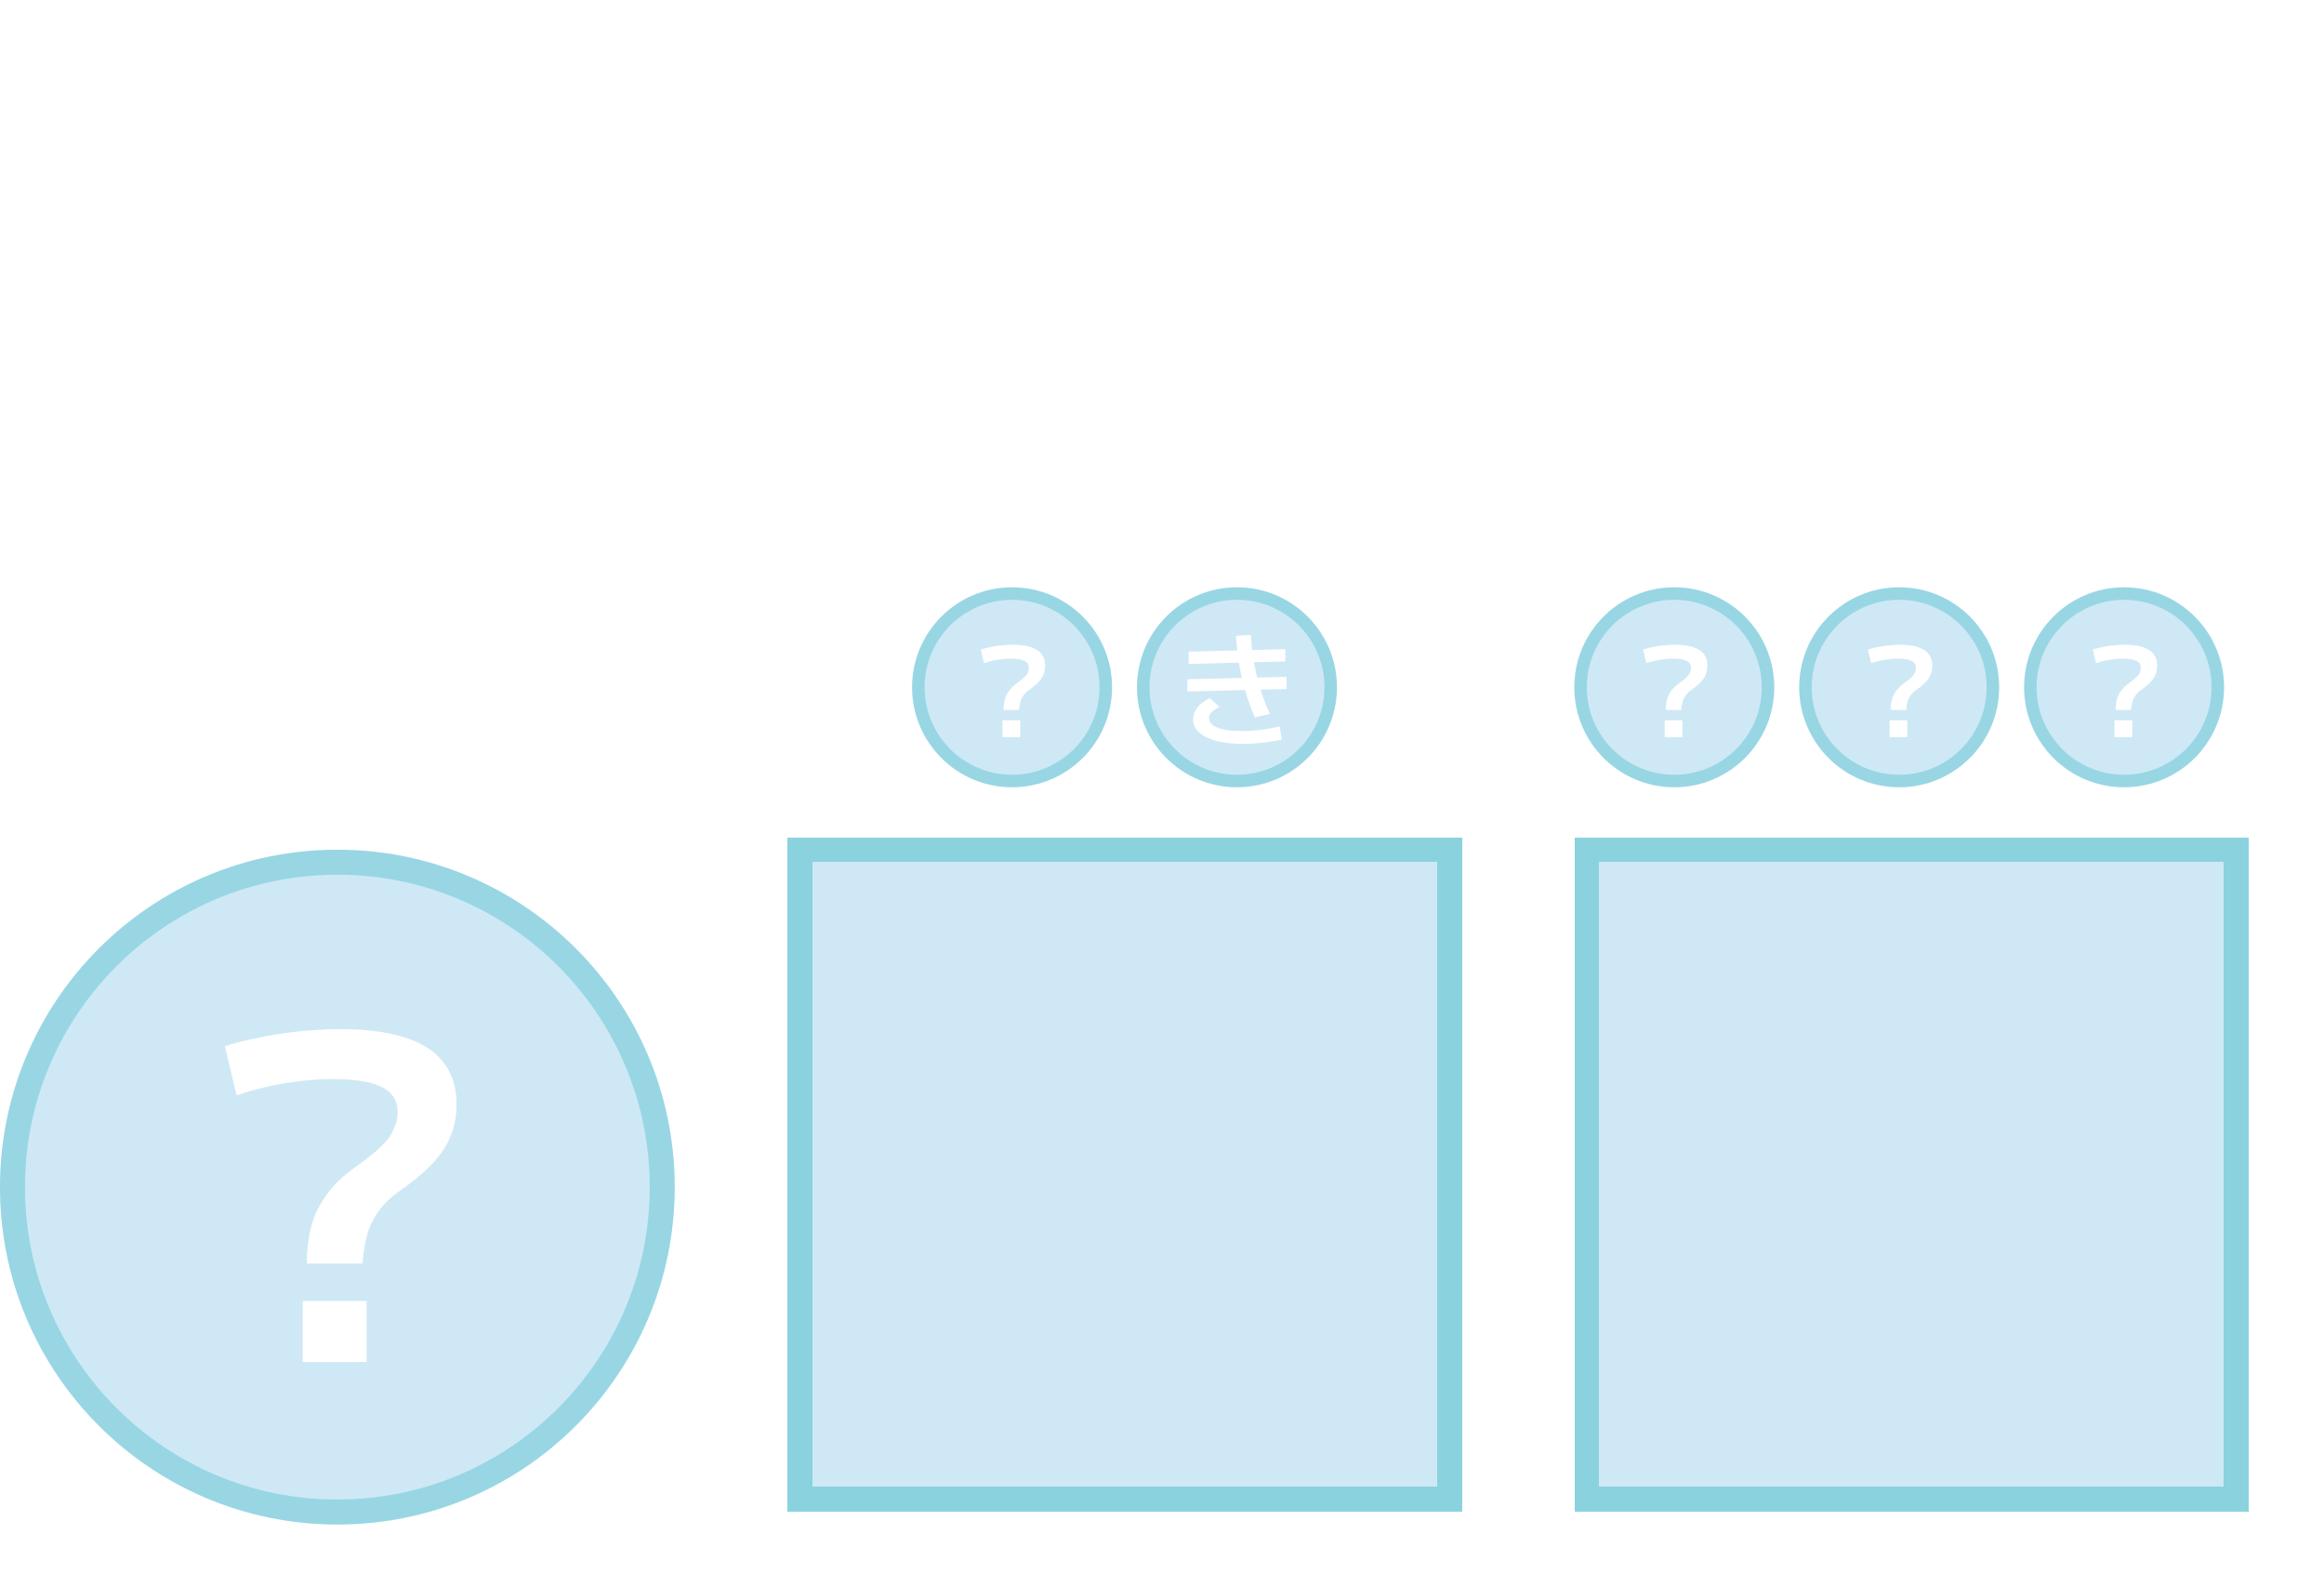 <svg width="186" height="127" viewBox="0 0 186 127" fill="none" xmlns="http://www.w3.org/2000/svg">
<circle cx="27" cy="95" r="27" fill="#128FCD" fill-opacity="0.2"/>
<circle cx="27" cy="95" r="26" stroke="#48BCCB" stroke-opacity="0.4" stroke-width="2"/>
<path d="M24.552 101.116C24.552 100.108 24.66 99.16 24.876 98.272C25.092 97.384 25.488 96.532 26.064 95.716C26.64 94.876 27.444 94.096 28.476 93.376C29.292 92.8 29.952 92.272 30.456 91.792C30.96 91.312 31.308 90.844 31.5 90.388C31.716 89.932 31.824 89.476 31.824 89.02C31.824 88.084 31.404 87.412 30.564 87.004C29.748 86.572 28.44 86.356 26.64 86.356C25.368 86.356 24.108 86.464 22.86 86.68C21.612 86.872 20.304 87.196 18.936 87.652L18 83.728C19.368 83.296 20.856 82.96 22.464 82.72C24.072 82.48 25.668 82.36 27.252 82.36C33.444 82.36 36.54 84.364 36.54 88.372C36.54 89.284 36.384 90.124 36.072 90.892C35.784 91.636 35.304 92.368 34.632 93.088C33.96 93.808 33.072 94.552 31.968 95.32C31.248 95.824 30.672 96.388 30.24 97.012C29.808 97.636 29.508 98.296 29.34 98.992C29.172 99.688 29.064 100.396 29.016 101.116H24.552ZM24.228 109V104.104H29.34V109H24.228Z" fill="white"/>
<g filter="url(#filter0_d_122_2195)">
<rect x="63" y="67" width="54" height="54" fill="#128FCD" fill-opacity="0.2" shape-rendering="crispEdges"/>
<rect x="64" y="68" width="52" height="52" stroke="#48BCCB" stroke-opacity="0.5" stroke-width="2" shape-rendering="crispEdges"/>
</g>
<circle cx="81" cy="55" r="8" fill="#128FCD" fill-opacity="0.2"/>
<circle cx="81" cy="55" r="7.5" stroke="#48BCCB" stroke-opacity="0.4"/>
<path d="M80.32 56.81C80.32 56.53 80.35 56.267 80.41 56.02C80.47 55.773 80.58 55.537 80.74 55.31C80.9 55.077 81.123 54.86 81.41 54.66C81.637 54.5 81.82 54.353 81.96 54.22C82.1 54.087 82.197 53.957 82.25 53.83C82.31 53.703 82.34 53.577 82.34 53.45C82.34 53.19 82.223 53.003 81.99 52.89C81.763 52.77 81.4 52.71 80.9 52.71C80.547 52.71 80.197 52.74 79.85 52.8C79.503 52.853 79.14 52.943 78.76 53.07L78.5 51.98C78.88 51.86 79.293 51.767 79.74 51.7C80.187 51.633 80.63 51.6 81.07 51.6C82.79 51.6 83.65 52.157 83.65 53.27C83.65 53.523 83.607 53.757 83.52 53.97C83.44 54.177 83.307 54.38 83.12 54.58C82.933 54.78 82.687 54.987 82.38 55.2C82.18 55.34 82.02 55.497 81.9 55.67C81.78 55.843 81.697 56.027 81.65 56.22C81.603 56.413 81.573 56.61 81.56 56.81H80.32ZM80.23 59V57.64H81.65V59H80.23Z" fill="white"/>
<circle cx="99" cy="55" r="8" fill="#128FCD" fill-opacity="0.2"/>
<circle cx="99" cy="55" r="7.5" stroke="#48BCCB" stroke-opacity="0.4"/>
<path d="M99.46 59.53C98.647 59.53 97.94 59.45 97.34 59.29C96.747 59.13 96.29 58.907 95.97 58.62C95.65 58.327 95.49 57.98 95.49 57.58C95.49 57.233 95.607 56.91 95.84 56.61C96.073 56.31 96.4 56.063 96.82 55.87L97.61 56.57C97.31 56.717 97.093 56.863 96.96 57.01C96.827 57.15 96.763 57.307 96.77 57.48C96.777 57.7 96.88 57.887 97.08 58.04C97.28 58.187 97.573 58.3 97.96 58.38C98.353 58.46 98.827 58.5 99.38 58.5C99.867 58.5 100.377 58.467 100.91 58.4C101.45 58.333 101.953 58.247 102.42 58.14L102.59 59.18C102.11 59.293 101.6 59.38 101.06 59.44C100.52 59.5 99.987 59.53 99.46 59.53ZM95.03 55.34V54.36L102.97 54.16V55.14L95.03 55.34ZM100.43 57.41C100.21 56.897 100.013 56.377 99.84 55.85C99.667 55.323 99.517 54.793 99.39 54.26C99.27 53.72 99.17 53.17 99.09 52.61C99.01 52.043 98.953 51.467 98.92 50.88L100.11 50.81C100.143 51.377 100.197 51.927 100.27 52.46C100.35 52.993 100.45 53.517 100.57 54.03C100.69 54.543 100.837 55.06 101.01 55.58C101.19 56.093 101.397 56.613 101.63 57.14L100.43 57.41ZM95.13 53.13V52.15L102.87 51.95V52.93L95.13 53.13Z" fill="white"/>
<g filter="url(#filter1_d_122_2195)">
<rect x="126" y="67" width="54" height="54" fill="#128FCD" fill-opacity="0.2" shape-rendering="crispEdges"/>
<rect x="127" y="68" width="52" height="52" stroke="#48BCCB" stroke-opacity="0.5" stroke-width="2" shape-rendering="crispEdges"/>
</g>
<circle cx="134" cy="55" r="8" fill="#128FCD" fill-opacity="0.2"/>
<circle cx="134" cy="55" r="7.5" stroke="#48BCCB" stroke-opacity="0.4"/>
<path d="M133.32 56.81C133.32 56.53 133.35 56.267 133.41 56.02C133.47 55.773 133.58 55.537 133.74 55.31C133.9 55.077 134.123 54.86 134.41 54.66C134.637 54.5 134.82 54.353 134.96 54.22C135.1 54.087 135.197 53.957 135.25 53.83C135.31 53.703 135.34 53.577 135.34 53.45C135.34 53.19 135.223 53.003 134.99 52.89C134.763 52.77 134.4 52.71 133.9 52.71C133.547 52.71 133.197 52.74 132.85 52.8C132.503 52.853 132.14 52.943 131.76 53.07L131.5 51.98C131.88 51.86 132.293 51.767 132.74 51.7C133.187 51.633 133.63 51.6 134.07 51.6C135.79 51.6 136.65 52.157 136.65 53.27C136.65 53.523 136.607 53.757 136.52 53.97C136.44 54.177 136.307 54.38 136.12 54.58C135.933 54.78 135.687 54.987 135.38 55.2C135.18 55.34 135.02 55.497 134.9 55.67C134.78 55.843 134.697 56.027 134.65 56.22C134.603 56.413 134.573 56.61 134.56 56.81H133.32ZM133.23 59V57.64H134.65V59H133.23Z" fill="white"/>
<circle cx="152" cy="55" r="8" fill="#128FCD" fill-opacity="0.2"/>
<circle cx="152" cy="55" r="7.5" stroke="#48BCCB" stroke-opacity="0.4"/>
<path d="M151.32 56.81C151.32 56.53 151.35 56.267 151.41 56.02C151.47 55.773 151.58 55.537 151.74 55.31C151.9 55.077 152.123 54.86 152.41 54.66C152.637 54.5 152.82 54.353 152.96 54.22C153.1 54.087 153.197 53.957 153.25 53.83C153.31 53.703 153.34 53.577 153.34 53.45C153.34 53.19 153.223 53.003 152.99 52.89C152.763 52.77 152.4 52.71 151.9 52.71C151.547 52.71 151.197 52.74 150.85 52.8C150.503 52.853 150.14 52.943 149.76 53.07L149.5 51.98C149.88 51.86 150.293 51.767 150.74 51.7C151.187 51.633 151.63 51.6 152.07 51.6C153.79 51.6 154.65 52.157 154.65 53.27C154.65 53.523 154.607 53.757 154.52 53.97C154.44 54.177 154.307 54.38 154.12 54.58C153.933 54.78 153.687 54.987 153.38 55.2C153.18 55.34 153.02 55.497 152.9 55.67C152.78 55.843 152.697 56.027 152.65 56.22C152.603 56.413 152.573 56.61 152.56 56.81H151.32ZM151.23 59V57.64H152.65V59H151.23Z" fill="white"/>
<circle cx="170" cy="55" r="8" fill="#128FCD" fill-opacity="0.2"/>
<circle cx="170" cy="55" r="7.5" stroke="#48BCCB" stroke-opacity="0.4"/>
<path d="M169.32 56.81C169.32 56.53 169.35 56.267 169.41 56.02C169.47 55.773 169.58 55.537 169.74 55.31C169.9 55.077 170.123 54.86 170.41 54.66C170.637 54.5 170.82 54.353 170.96 54.22C171.1 54.087 171.197 53.957 171.25 53.83C171.31 53.703 171.34 53.577 171.34 53.45C171.34 53.19 171.223 53.003 170.99 52.89C170.763 52.77 170.4 52.71 169.9 52.71C169.547 52.71 169.197 52.74 168.85 52.8C168.503 52.853 168.14 52.943 167.76 53.07L167.5 51.98C167.88 51.86 168.293 51.767 168.74 51.7C169.187 51.633 169.63 51.6 170.07 51.6C171.79 51.6 172.65 52.157 172.65 53.27C172.65 53.523 172.607 53.757 172.52 53.97C172.44 54.177 172.307 54.38 172.12 54.58C171.933 54.78 171.687 54.987 171.38 55.2C171.18 55.34 171.02 55.497 170.9 55.67C170.78 55.843 170.697 56.027 170.65 56.22C170.603 56.413 170.573 56.61 170.56 56.81H169.32ZM169.23 59V57.64H170.65V59H169.23Z" fill="white"/>
<path d="M35.488 13.04L35.024 11.52C36.091 11.307 36.949 11.024 37.6 10.672C38.261 10.32 38.741 9.899 39.04 9.408C39.349 8.917 39.504 8.357 39.504 7.728H37.12V9.84H35.248V6.192H41.024V4.624H42.976V6.192H48.752V9.04H46.88V7.728H44.512V10.272C44.512 10.517 44.533 10.667 44.576 10.72C44.629 10.763 44.8 10.795 45.088 10.816C45.184 10.827 45.275 10.832 45.36 10.832C45.456 10.832 45.547 10.832 45.632 10.832C45.728 10.832 45.819 10.832 45.904 10.832C46 10.832 46.096 10.827 46.192 10.816C46.48 10.805 46.683 10.779 46.8 10.736C46.928 10.693 47.008 10.592 47.04 10.432C47.083 10.261 47.115 9.989 47.136 9.616L48.96 9.824C48.917 10.4 48.864 10.848 48.8 11.168C48.736 11.488 48.619 11.728 48.448 11.888C48.277 12.037 48.016 12.133 47.664 12.176C47.323 12.219 46.848 12.251 46.24 12.272C46.112 12.272 45.979 12.272 45.84 12.272C45.712 12.272 45.579 12.272 45.44 12.272C45.312 12.272 45.179 12.272 45.04 12.272C44.912 12.272 44.779 12.272 44.64 12.272C44.192 12.261 43.835 12.24 43.568 12.208C43.301 12.165 43.099 12.101 42.96 12.016C42.821 11.92 42.731 11.797 42.688 11.648C42.645 11.488 42.624 11.285 42.624 11.04V7.728H41.392C41.339 9.061 40.827 10.176 39.856 11.072C38.885 11.968 37.429 12.624 35.488 13.04ZM35.168 19.008V17.424H41.024V14.656H36.64V13.104H47.376V14.656H42.976V17.424H48.832V19.008H35.168ZM63.68 19.408C63.424 19.408 63.136 19.355 62.816 19.248C62.507 19.152 62.187 18.971 61.856 18.704C61.536 18.448 61.227 18.08 60.928 17.6C60.64 17.12 60.384 16.512 60.16 15.776C59.947 15.04 59.787 14.133 59.68 13.056H58.336V19.28H56.464V13.056H50.608V11.52H56.464V7.456H58.336V11.52H61.408C61.408 12.672 61.493 13.637 61.664 14.416C61.845 15.195 62.059 15.819 62.304 16.288C62.549 16.747 62.784 17.077 63.008 17.28C63.243 17.483 63.413 17.584 63.52 17.584C63.627 17.584 63.728 17.488 63.824 17.296C63.931 17.093 64.027 16.736 64.112 16.224L65.6 16.768C65.451 17.653 65.195 18.315 64.832 18.752C64.48 19.189 64.096 19.408 63.68 19.408ZM51.808 19.44L50.608 17.92C51.024 17.611 51.376 17.269 51.664 16.896C51.963 16.523 52.203 16.069 52.384 15.536C52.565 14.992 52.699 14.309 52.784 13.488C52.869 12.667 52.912 11.653 52.912 10.448V8.576H54.72V10.256C54.72 11.632 54.672 12.805 54.576 13.776C54.48 14.736 54.32 15.557 54.096 16.24C53.883 16.923 53.589 17.515 53.216 18.016C52.843 18.517 52.373 18.992 51.808 19.44ZM51.296 10.304L50.768 8.768C51.771 8.544 52.667 8.267 53.456 7.936C54.245 7.595 54.949 7.216 55.568 6.8L56.432 8.096C55.835 8.597 55.104 9.035 54.24 9.408C53.376 9.781 52.395 10.08 51.296 10.304ZM64.832 16.816C64.437 16.603 63.979 16.389 63.456 16.176C62.933 15.963 62.389 15.755 61.824 15.552L62.4 14.128C62.955 14.32 63.499 14.528 64.032 14.752C64.576 14.976 65.056 15.195 65.472 15.408L64.832 16.816ZM63.52 12.48C63.296 12.48 63.024 12.427 62.704 12.32C62.395 12.213 62.069 12.037 61.728 11.792C61.387 11.547 61.061 11.216 60.752 10.8C60.443 10.373 60.171 9.851 59.936 9.232C59.701 8.603 59.531 7.851 59.424 6.976H51.216V5.392H61.12C61.12 6.363 61.216 7.189 61.408 7.872C61.6 8.544 61.829 9.088 62.096 9.504C62.373 9.92 62.629 10.224 62.864 10.416C63.109 10.608 63.285 10.704 63.392 10.704C63.488 10.704 63.579 10.635 63.664 10.496C63.749 10.357 63.829 10.085 63.904 9.68L65.408 10.208C65.269 10.976 65.024 11.547 64.672 11.92C64.32 12.293 63.936 12.48 63.52 12.48ZM62.544 14.752L61.712 13.408C62.16 13.205 62.587 12.987 62.992 12.752C63.397 12.517 63.787 12.267 64.16 12L65.072 13.248C64.699 13.547 64.299 13.824 63.872 14.08C63.445 14.325 63.003 14.549 62.544 14.752ZM64.624 10.208C64.229 9.984 63.765 9.76 63.232 9.536C62.699 9.301 62.155 9.083 61.6 8.88L62.24 7.488C62.795 7.691 63.339 7.909 63.872 8.144C64.416 8.379 64.896 8.603 65.312 8.816L64.624 10.208ZM62.288 8.096L61.36 6.784C61.872 6.549 62.363 6.293 62.832 6.016C63.312 5.728 63.76 5.424 64.176 5.104L65.12 6.304C64.704 6.656 64.256 6.981 63.776 7.28C63.307 7.579 62.811 7.851 62.288 8.096ZM73.232 18.992C72.613 18.992 71.963 18.907 71.28 18.736C70.608 18.576 70.032 18.363 69.552 18.096L70.16 16.496C70.619 16.763 71.093 16.96 71.584 17.088C72.075 17.216 72.544 17.275 72.992 17.264C73.429 17.253 73.808 17.189 74.128 17.072C74.459 16.944 74.715 16.773 74.896 16.56C75.088 16.336 75.184 16.08 75.184 15.792C75.184 15.536 75.12 15.296 74.992 15.072C74.864 14.837 74.688 14.603 74.464 14.368C74.24 14.123 73.979 13.872 73.68 13.616C73.317 13.275 73.003 12.96 72.736 12.672C72.469 12.373 72.267 12.075 72.128 11.776C71.989 11.477 71.92 11.163 71.92 10.832C71.92 10.395 72.037 9.973 72.272 9.568C72.517 9.152 72.875 8.752 73.344 8.368C73.813 7.973 74.4 7.6 75.104 7.248L75.424 7.776H68.64V6.144H77.968V7.856C77.115 8.08 76.395 8.336 75.808 8.624C75.221 8.912 74.773 9.227 74.464 9.568C74.165 9.909 74.016 10.267 74.016 10.64C74.016 10.875 74.075 11.104 74.192 11.328C74.32 11.552 74.491 11.787 74.704 12.032C74.917 12.277 75.173 12.544 75.472 12.832C75.845 13.227 76.165 13.589 76.432 13.92C76.699 14.24 76.901 14.555 77.04 14.864C77.189 15.173 77.264 15.509 77.264 15.872C77.264 16.48 77.093 17.024 76.752 17.504C76.411 17.973 75.936 18.336 75.328 18.592C74.731 18.859 74.032 18.992 73.232 18.992ZM66.256 16.576C66.544 16.032 66.821 15.451 67.088 14.832C67.365 14.203 67.616 13.573 67.84 12.944C68.075 12.315 68.267 11.723 68.416 11.168L70.192 11.632C70.043 12.229 69.851 12.853 69.616 13.504C69.381 14.144 69.12 14.789 68.832 15.44C68.555 16.091 68.256 16.715 67.936 17.312L66.256 16.576ZM79.888 17.168C79.707 16.56 79.483 15.941 79.216 15.312C78.96 14.683 78.683 14.064 78.384 13.456C78.085 12.837 77.776 12.261 77.456 11.728L79.12 10.96C79.44 11.493 79.749 12.08 80.048 12.72C80.357 13.349 80.645 13.995 80.912 14.656C81.179 15.317 81.419 15.973 81.632 16.624L79.888 17.168ZM78.24 9.152C77.973 8.576 77.707 8.053 77.44 7.584C77.173 7.115 76.875 6.656 76.544 6.208L77.888 5.44C78.229 5.909 78.533 6.389 78.8 6.88C79.077 7.371 79.349 7.904 79.616 8.48L78.24 9.152ZM80.544 8.304C80.299 7.717 80.043 7.189 79.776 6.72C79.52 6.24 79.232 5.781 78.912 5.344L80.24 4.608C80.581 5.099 80.885 5.589 81.152 6.08C81.419 6.571 81.675 7.104 81.92 7.68L80.544 8.304ZM89.024 19.472V12.176H86.736V13.472H96.592V14.88H83.408V13.472H84.944V12.176H82.768V10.608H84.944V9.408H83.248V7.984H96.752V9.408H95.056V13.472H93.264V9.408H86.736V10.608H89.024V6.512H90.976V10.608H97.232V12.176H90.976V19.472H89.024ZM83.232 19.248L82.464 17.648C83.947 17.104 85.232 16.523 86.32 15.904C87.419 15.285 88.325 14.64 89.04 13.968L90 15.024C89.264 15.781 88.331 16.517 87.2 17.232C86.08 17.947 84.757 18.619 83.232 19.248ZM96.768 19.248C95.253 18.619 93.931 17.947 92.8 17.232C91.669 16.517 90.736 15.781 90 15.024L90.96 13.968C91.685 14.64 92.592 15.285 93.68 15.904C94.779 16.523 96.064 17.104 97.536 17.648L96.768 19.248ZM84.032 7.232V5.76C85.152 5.76 86.261 5.744 87.36 5.712C88.459 5.669 89.525 5.616 90.56 5.552C91.595 5.488 92.565 5.408 93.472 5.312C94.389 5.216 95.216 5.109 95.952 4.992L96.176 6.512C95.173 6.661 94.032 6.789 92.752 6.896C91.472 7.003 90.091 7.088 88.608 7.152C87.125 7.205 85.6 7.232 84.032 7.232ZM101.408 17.04C103.467 17.04 105.125 16.864 106.384 16.512C107.653 16.16 108.571 15.589 109.136 14.8C109.712 14 110 12.971 110 11.712C110 10.432 109.728 9.477 109.184 8.848C108.651 8.208 107.829 7.888 106.72 7.888C106.101 7.888 105.52 7.989 104.976 8.192C104.443 8.395 103.973 8.683 103.568 9.056C103.163 9.429 102.837 9.872 102.592 10.384C102.357 10.896 102.24 11.461 102.24 12.08V14.176H100.384V5.76H102.24V9.168H101.52C101.904 8.507 102.357 7.947 102.88 7.488C103.413 7.029 104.016 6.683 104.688 6.448C105.371 6.203 106.112 6.08 106.912 6.08C108.544 6.08 109.792 6.565 110.656 7.536C111.531 8.496 111.968 9.888 111.968 11.712C111.968 13.355 111.595 14.699 110.848 15.744C110.112 16.789 108.976 17.557 107.44 18.048C105.904 18.549 103.925 18.8 101.504 18.8L101.408 17.04ZM123.872 18.752C122.923 18.752 122.128 18.688 121.488 18.56C120.848 18.443 120.347 18.24 119.984 17.952C119.621 17.653 119.36 17.253 119.2 16.752C119.051 16.24 118.976 15.595 118.976 14.816C118.976 14.571 118.981 14.197 118.992 13.696C119.003 13.184 119.019 12.587 119.04 11.904C119.061 11.221 119.083 10.496 119.104 9.728C119.136 8.949 119.168 8.165 119.2 7.376C119.232 6.587 119.264 5.829 119.296 5.104L121.2 5.152C121.168 5.792 121.136 6.48 121.104 7.216C121.072 7.952 121.04 8.688 121.008 9.424C120.987 10.16 120.965 10.859 120.944 11.52C120.923 12.181 120.907 12.773 120.896 13.296C120.885 13.808 120.88 14.208 120.88 14.496C120.88 15.04 120.917 15.477 120.992 15.808C121.067 16.139 121.211 16.395 121.424 16.576C121.637 16.757 121.941 16.88 122.336 16.944C122.741 17.008 123.253 17.04 123.872 17.04C124.715 17.04 125.376 16.987 125.856 16.88C126.347 16.763 126.688 16.576 126.88 16.32C127.083 16.053 127.184 15.696 127.184 15.248C127.184 15.056 127.163 14.827 127.12 14.56C127.077 14.293 127.029 14.069 126.976 13.888L128.832 13.488C128.928 13.872 128.992 14.203 129.024 14.48C129.067 14.757 129.088 15.035 129.088 15.312C129.088 16.112 128.907 16.768 128.544 17.28C128.181 17.792 127.616 18.165 126.848 18.4C126.08 18.635 125.088 18.752 123.872 18.752ZM115.008 12.832V11.216H127.696V12.832H115.008ZM115.328 8.656V7.04H127.376V8.656H115.328ZM139.36 16.832C139.925 16.768 140.443 16.608 140.912 16.352C141.392 16.085 141.803 15.749 142.144 15.344C142.496 14.928 142.768 14.453 142.96 13.92C143.152 13.387 143.248 12.811 143.248 12.192C143.248 11.317 143.045 10.555 142.64 9.904C142.235 9.243 141.669 8.736 140.944 8.384C140.229 8.032 139.397 7.856 138.448 7.856C137.637 7.856 136.885 7.989 136.192 8.256C135.499 8.523 134.885 8.896 134.352 9.376C133.829 9.845 133.419 10.4 133.12 11.04C132.821 11.669 132.672 12.347 132.672 13.072C132.672 13.595 132.757 14.096 132.928 14.576C133.099 15.056 133.312 15.451 133.568 15.76C133.835 16.059 134.112 16.208 134.4 16.208C134.816 16.208 135.216 15.829 135.6 15.072C135.984 14.315 136.331 13.227 136.64 11.808C136.96 10.379 137.227 8.667 137.44 6.672L139.296 6.864C139.061 8.848 138.795 10.549 138.496 11.968C138.197 13.387 137.856 14.549 137.472 15.456C137.088 16.363 136.651 17.035 136.16 17.472C135.669 17.899 135.115 18.112 134.496 18.112C133.984 18.112 133.509 17.984 133.072 17.728C132.635 17.472 132.256 17.115 131.936 16.656C131.616 16.197 131.365 15.664 131.184 15.056C131.003 14.437 130.912 13.776 130.912 13.072C130.912 12.069 131.099 11.147 131.472 10.304C131.845 9.451 132.368 8.715 133.04 8.096C133.712 7.477 134.507 6.997 135.424 6.656C136.352 6.304 137.365 6.128 138.464 6.128C139.755 6.128 140.896 6.373 141.888 6.864C142.891 7.355 143.675 8.053 144.24 8.96C144.805 9.867 145.088 10.944 145.088 12.192C145.088 13.035 144.96 13.819 144.704 14.544C144.459 15.269 144.107 15.915 143.648 16.48C143.189 17.035 142.64 17.488 142 17.84C141.36 18.192 140.651 18.416 139.872 18.512L139.36 16.832Z" fill="white"/>
<defs>
<filter id="filter0_d_122_2195" x="57" y="61" width="66" height="66" filterUnits="userSpaceOnUse" color-interpolation-filters="sRGB">
<feFlood flood-opacity="0" result="BackgroundImageFix"/>
<feColorMatrix in="SourceAlpha" type="matrix" values="0 0 0 0 0 0 0 0 0 0 0 0 0 0 0 0 0 0 127 0" result="hardAlpha"/>
<feOffset/>
<feGaussianBlur stdDeviation="3"/>
<feComposite in2="hardAlpha" operator="out"/>
<feColorMatrix type="matrix" values="0 0 0 0 0.282 0 0 0 0 0.737 0 0 0 0 0.796 0 0 0 0.25 0"/>
<feBlend mode="normal" in2="BackgroundImageFix" result="effect1_dropShadow_122_2195"/>
<feBlend mode="normal" in="SourceGraphic" in2="effect1_dropShadow_122_2195" result="shape"/>
</filter>
<filter id="filter1_d_122_2195" x="120" y="61" width="66" height="66" filterUnits="userSpaceOnUse" color-interpolation-filters="sRGB">
<feFlood flood-opacity="0" result="BackgroundImageFix"/>
<feColorMatrix in="SourceAlpha" type="matrix" values="0 0 0 0 0 0 0 0 0 0 0 0 0 0 0 0 0 0 127 0" result="hardAlpha"/>
<feOffset/>
<feGaussianBlur stdDeviation="3"/>
<feComposite in2="hardAlpha" operator="out"/>
<feColorMatrix type="matrix" values="0 0 0 0 0.282 0 0 0 0 0.737 0 0 0 0 0.796 0 0 0 0.25 0"/>
<feBlend mode="normal" in2="BackgroundImageFix" result="effect1_dropShadow_122_2195"/>
<feBlend mode="normal" in="SourceGraphic" in2="effect1_dropShadow_122_2195" result="shape"/>
</filter>
</defs>
</svg>
